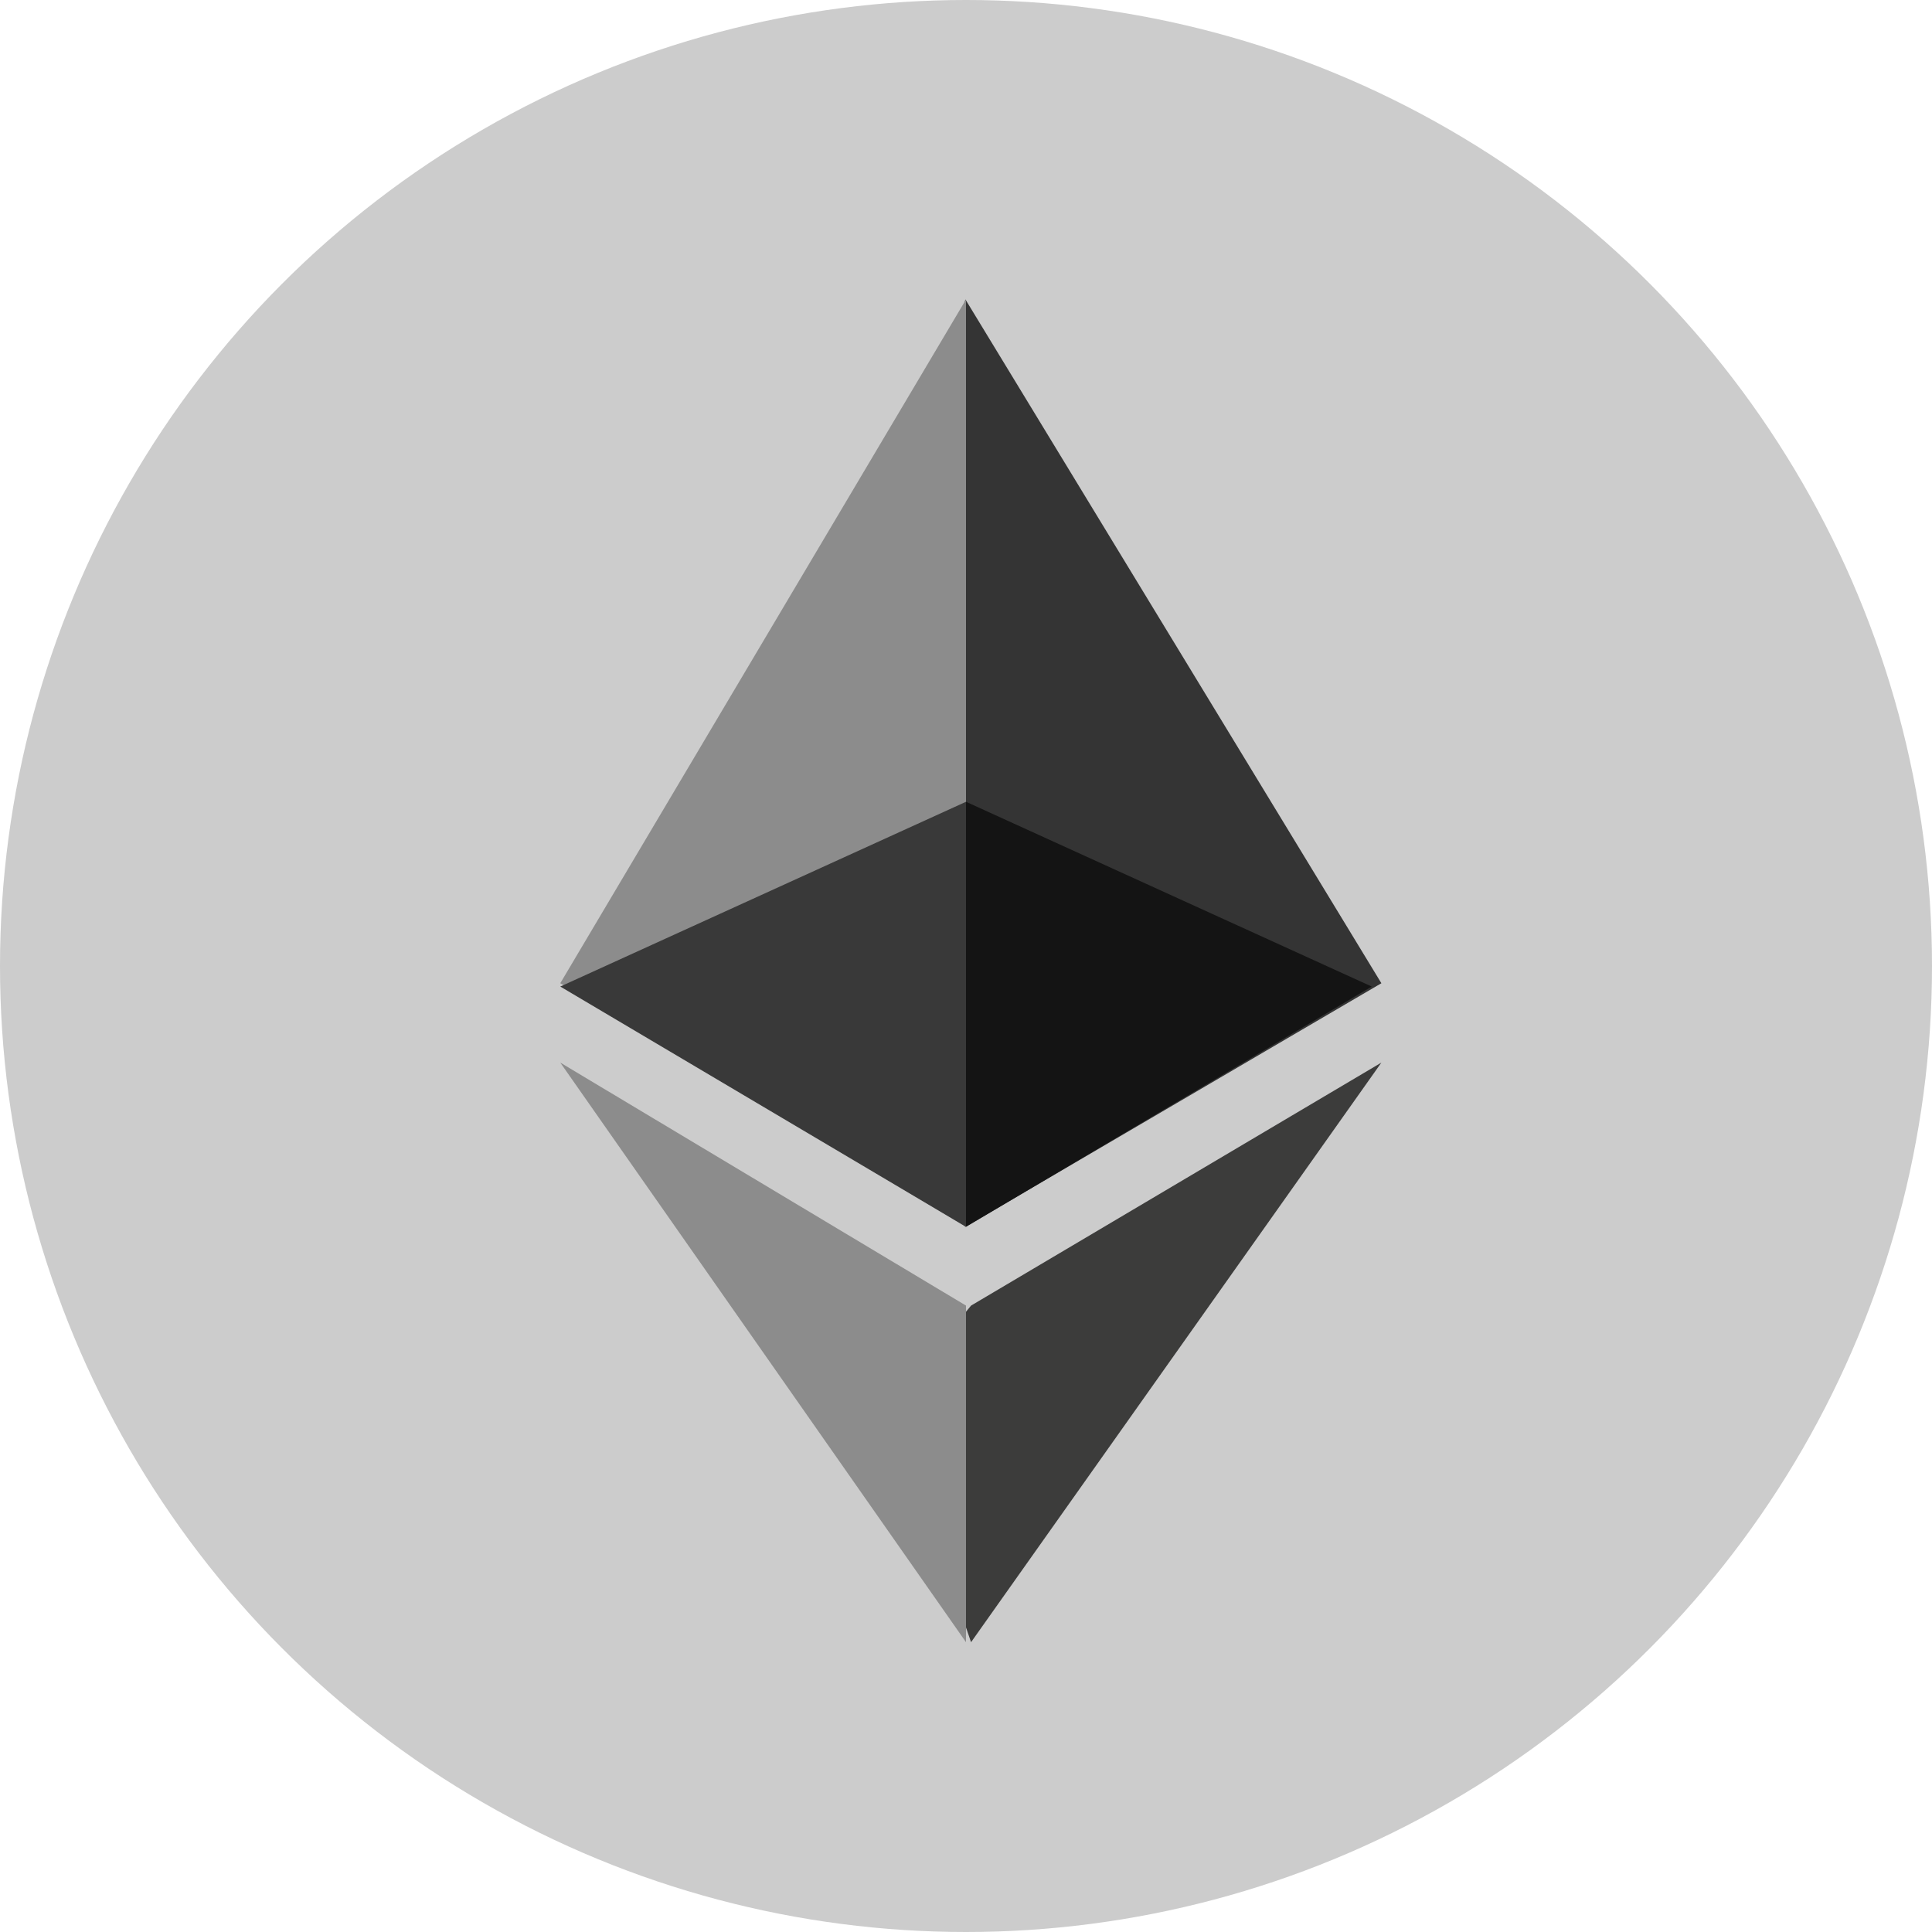 <?xml version="1.0" encoding="UTF-8"?>
<svg width="200px" height="200px" viewBox="0 0 200 200" version="1.1" xmlns="http://www.w3.org/2000/svg" xmlns:xlink="http://www.w3.org/1999/xlink">
    <!-- Generator: Sketch 51.3 (57544) - http://www.bohemiancoding.com/sketch -->
    <title>Eth</title>
    <desc>Created with Sketch.</desc>
    <defs></defs>
    <g id="Page-1" stroke="none" stroke-width="1" fill="none" fill-rule="evenodd">
        <g id="Artboard-Copy">
            <g id="Eth">
                <circle id="Oval" fill="#CCCCCC" cx="100" cy="100" r="100"></circle>
                <polygon id="Shape" fill="#343434" fill-rule="nonzero" points="99.941 31 99 34.167 99 126.07 99.941 127 143 101.784"></polygon>
                <polygon id="Shape" fill="#8C8C8C" fill-rule="nonzero" points="100 31 58 101.783 100 127 100 82.393"></polygon>
                <polygon id="Shape" fill="#3C3C3B" fill-rule="nonzero" points="100.523 135.155 100 135.794 100 168.469 100.523 170 143 110"></polygon>
                <polygon id="Shape" fill="#8C8C8C" fill-rule="nonzero" points="100 170 100 135.155 58 110"></polygon>
                <polygon id="Shape" fill="#141414" fill-rule="nonzero" points="100 127 142 102.127 100 83"></polygon>
                <polygon id="Shape" fill="#393939" fill-rule="nonzero" points="58 102.127 100 127 100 83"></polygon>
            </g>
        </g>
    </g>
</svg>